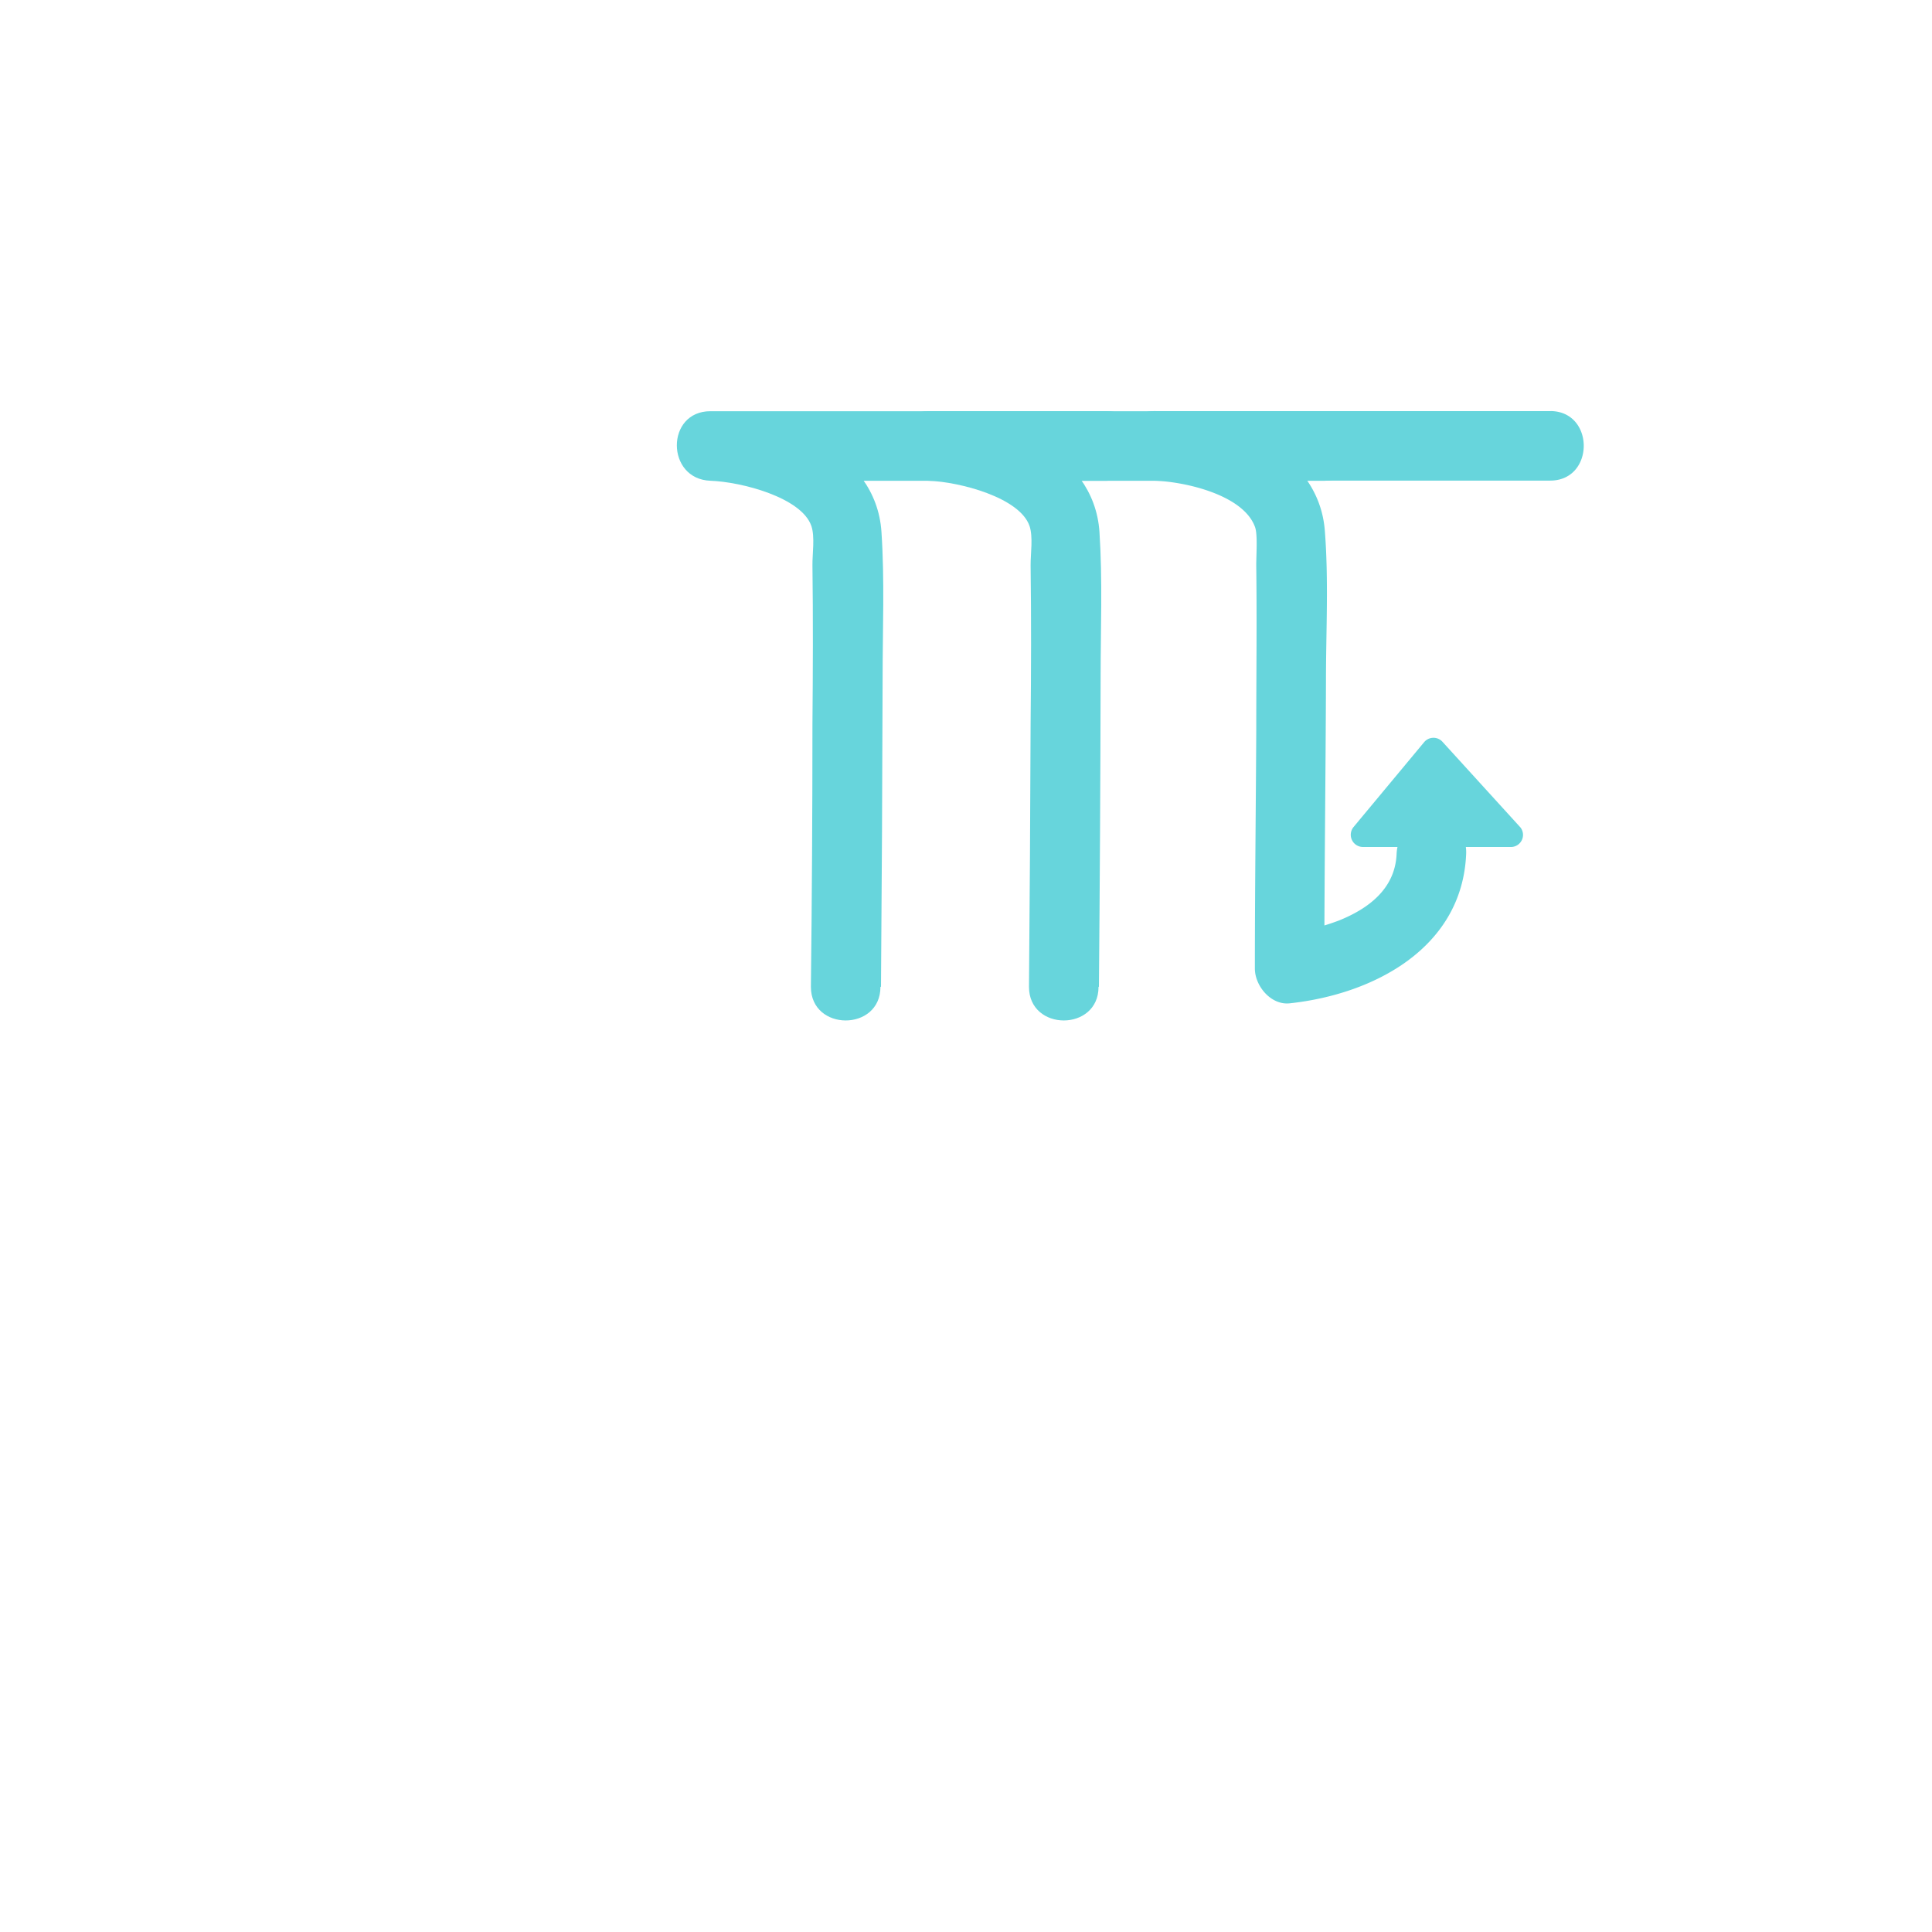 <svg xmlns="http://www.w3.org/2000/svg" viewBox="0 0 250 250"><defs><style>.cls-1,.cls-2{fill:#67d5dc;}.cls-2{stroke:#67d5dc;stroke-miterlimit:10;}</style></defs><title>zodiac-signs</title><g id="Calque_9" data-name="Calque 9"><path class="cls-1" d="M114,127.68q.16-20,.21-40c0-6.26.27-12.6-.15-18.85-.7-10.61-13-15.29-22.1-15.62v9h51.26c5.79,0,5.8-9,0-9H91.93c-5.81,0-5.78,8.79,0,9,4,.14,11.79,2.16,13.06,5.85.48,1.41.12,3.62.14,5.08.09,6.85.06,13.71,0,20.56q0,17-.2,34c0,5.79,9,5.8,9,0Z"/><path class="cls-1" d="M142.2,127.68q.18-20,.22-40c0-6.26.26-12.6-.15-18.85-.71-10.61-13-15.29-22.11-15.62v9h51.27c5.79,0,5.8-9,0-9H120.16c-5.81,0-5.78,8.79,0,9,4,.14,11.79,2.16,13.06,5.85.48,1.41.13,3.62.14,5.08.09,6.85.07,13.71,0,20.56q-.06,17-.21,34c0,5.79,9,5.8,9,0Z"/><path class="cls-1" d="M200.66,53.2H149.4c-5.81,0-5.78,8.79,0,9,4,.14,11.5,1.84,13,6,.37,1,.14,3.71.16,5.13.09,7,0,14,0,21-.05,10.34-.18,20.67-.18,31,0,2.24,2.07,4.76,4.5,4.5,10.9-1.17,22.33-7.17,22.84-19.33.24-5.79-8.76-5.78-9,0-.19,4.48-3.59,7.06-7.48,8.62a33.11,33.11,0,0,1-5,1.44c-.85.2-2.4.38-1.37.27l4.5,4.5c0-12.42.17-24.83.21-37.25,0-6.43.36-13-.15-19.44-.84-10.51-13-15.13-22.1-15.45v9h51.26c5.79,0,5.8-9,0-9Z"/><path class="cls-2" d="M195.58,109.1H176.36a1.08,1.08,0,0,1-.83-1.76l9.15-11a1.07,1.07,0,0,1,1.62,0l10.07,11.06A1.07,1.07,0,0,1,195.58,109.1Z"/></g></svg>